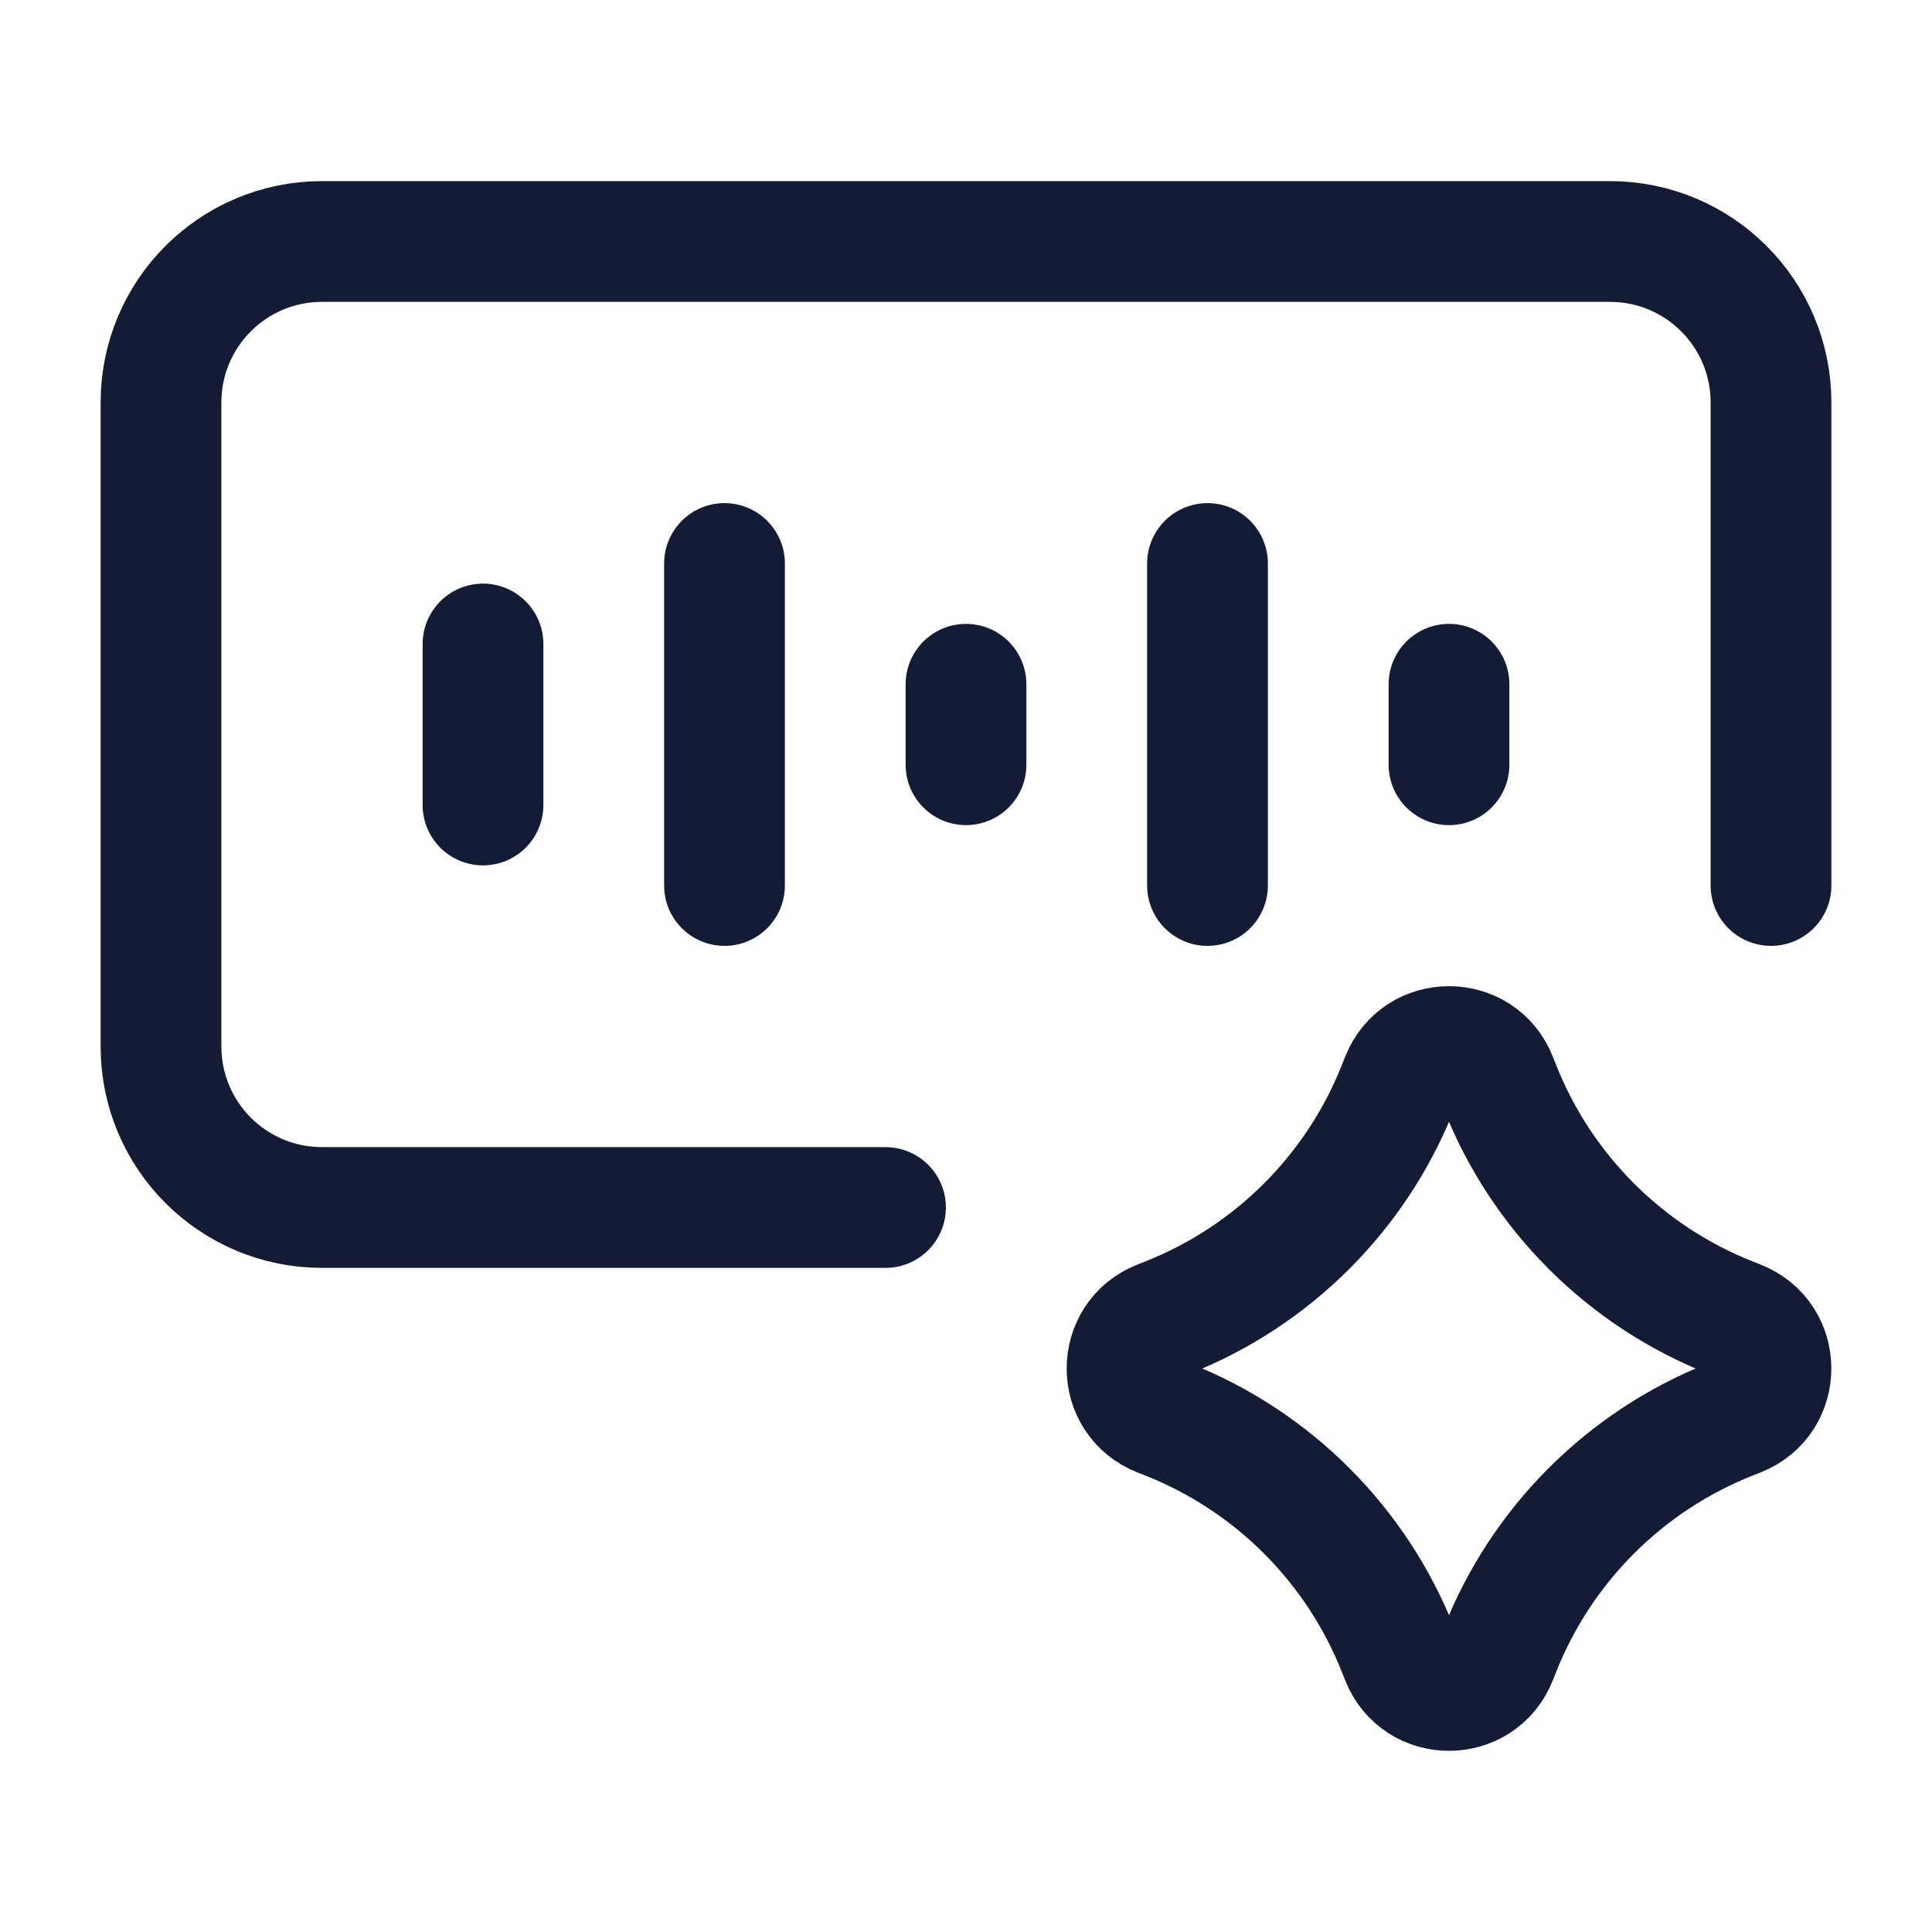 <svg width="24" height="24" viewBox="0 0 24 24" fill="none" xmlns="http://www.w3.org/2000/svg">
<path d="M17.407 13.404C17.619 12.866 18.381 12.866 18.593 13.404L18.63 13.497C19.148 14.811 20.189 15.852 21.503 16.37L21.596 16.407C22.134 16.619 22.134 17.381 21.596 17.593L21.503 17.63C20.189 18.148 19.148 19.189 18.63 20.503L18.593 20.596C18.381 21.134 17.619 21.134 17.407 20.596L17.37 20.503C16.852 19.189 15.811 18.148 14.497 17.63L14.404 17.593C13.866 17.381 13.866 16.619 14.404 16.407L14.497 16.37C15.811 15.852 16.852 14.811 17.37 13.497L17.407 13.404Z" stroke="#141B34" stroke-width="1.5"/>
<path d="M22 11V5C22 3.895 21.105 3 20 3H4C2.895 3 2 3.895 2 5V13C2 14.105 2.895 15 4 15H11" stroke="#141B34" stroke-width="1.5" stroke-linecap="round"/>
<path d="M6 8V10" stroke="#141B34" stroke-width="1.5" stroke-linecap="round" stroke-linejoin="round"/>
<path d="M15 7V11" stroke="#141B34" stroke-width="1.5" stroke-linecap="round" stroke-linejoin="round"/>
<path d="M12 8.5V9.5" stroke="#141B34" stroke-width="1.5" stroke-linecap="round" stroke-linejoin="round"/>
<path d="M18 8.5V9.5" stroke="#141B34" stroke-width="1.5" stroke-linecap="round" stroke-linejoin="round"/>
<path d="M9 7V11" stroke="#141B34" stroke-width="1.5" stroke-linecap="round" stroke-linejoin="round"/>
</svg>

